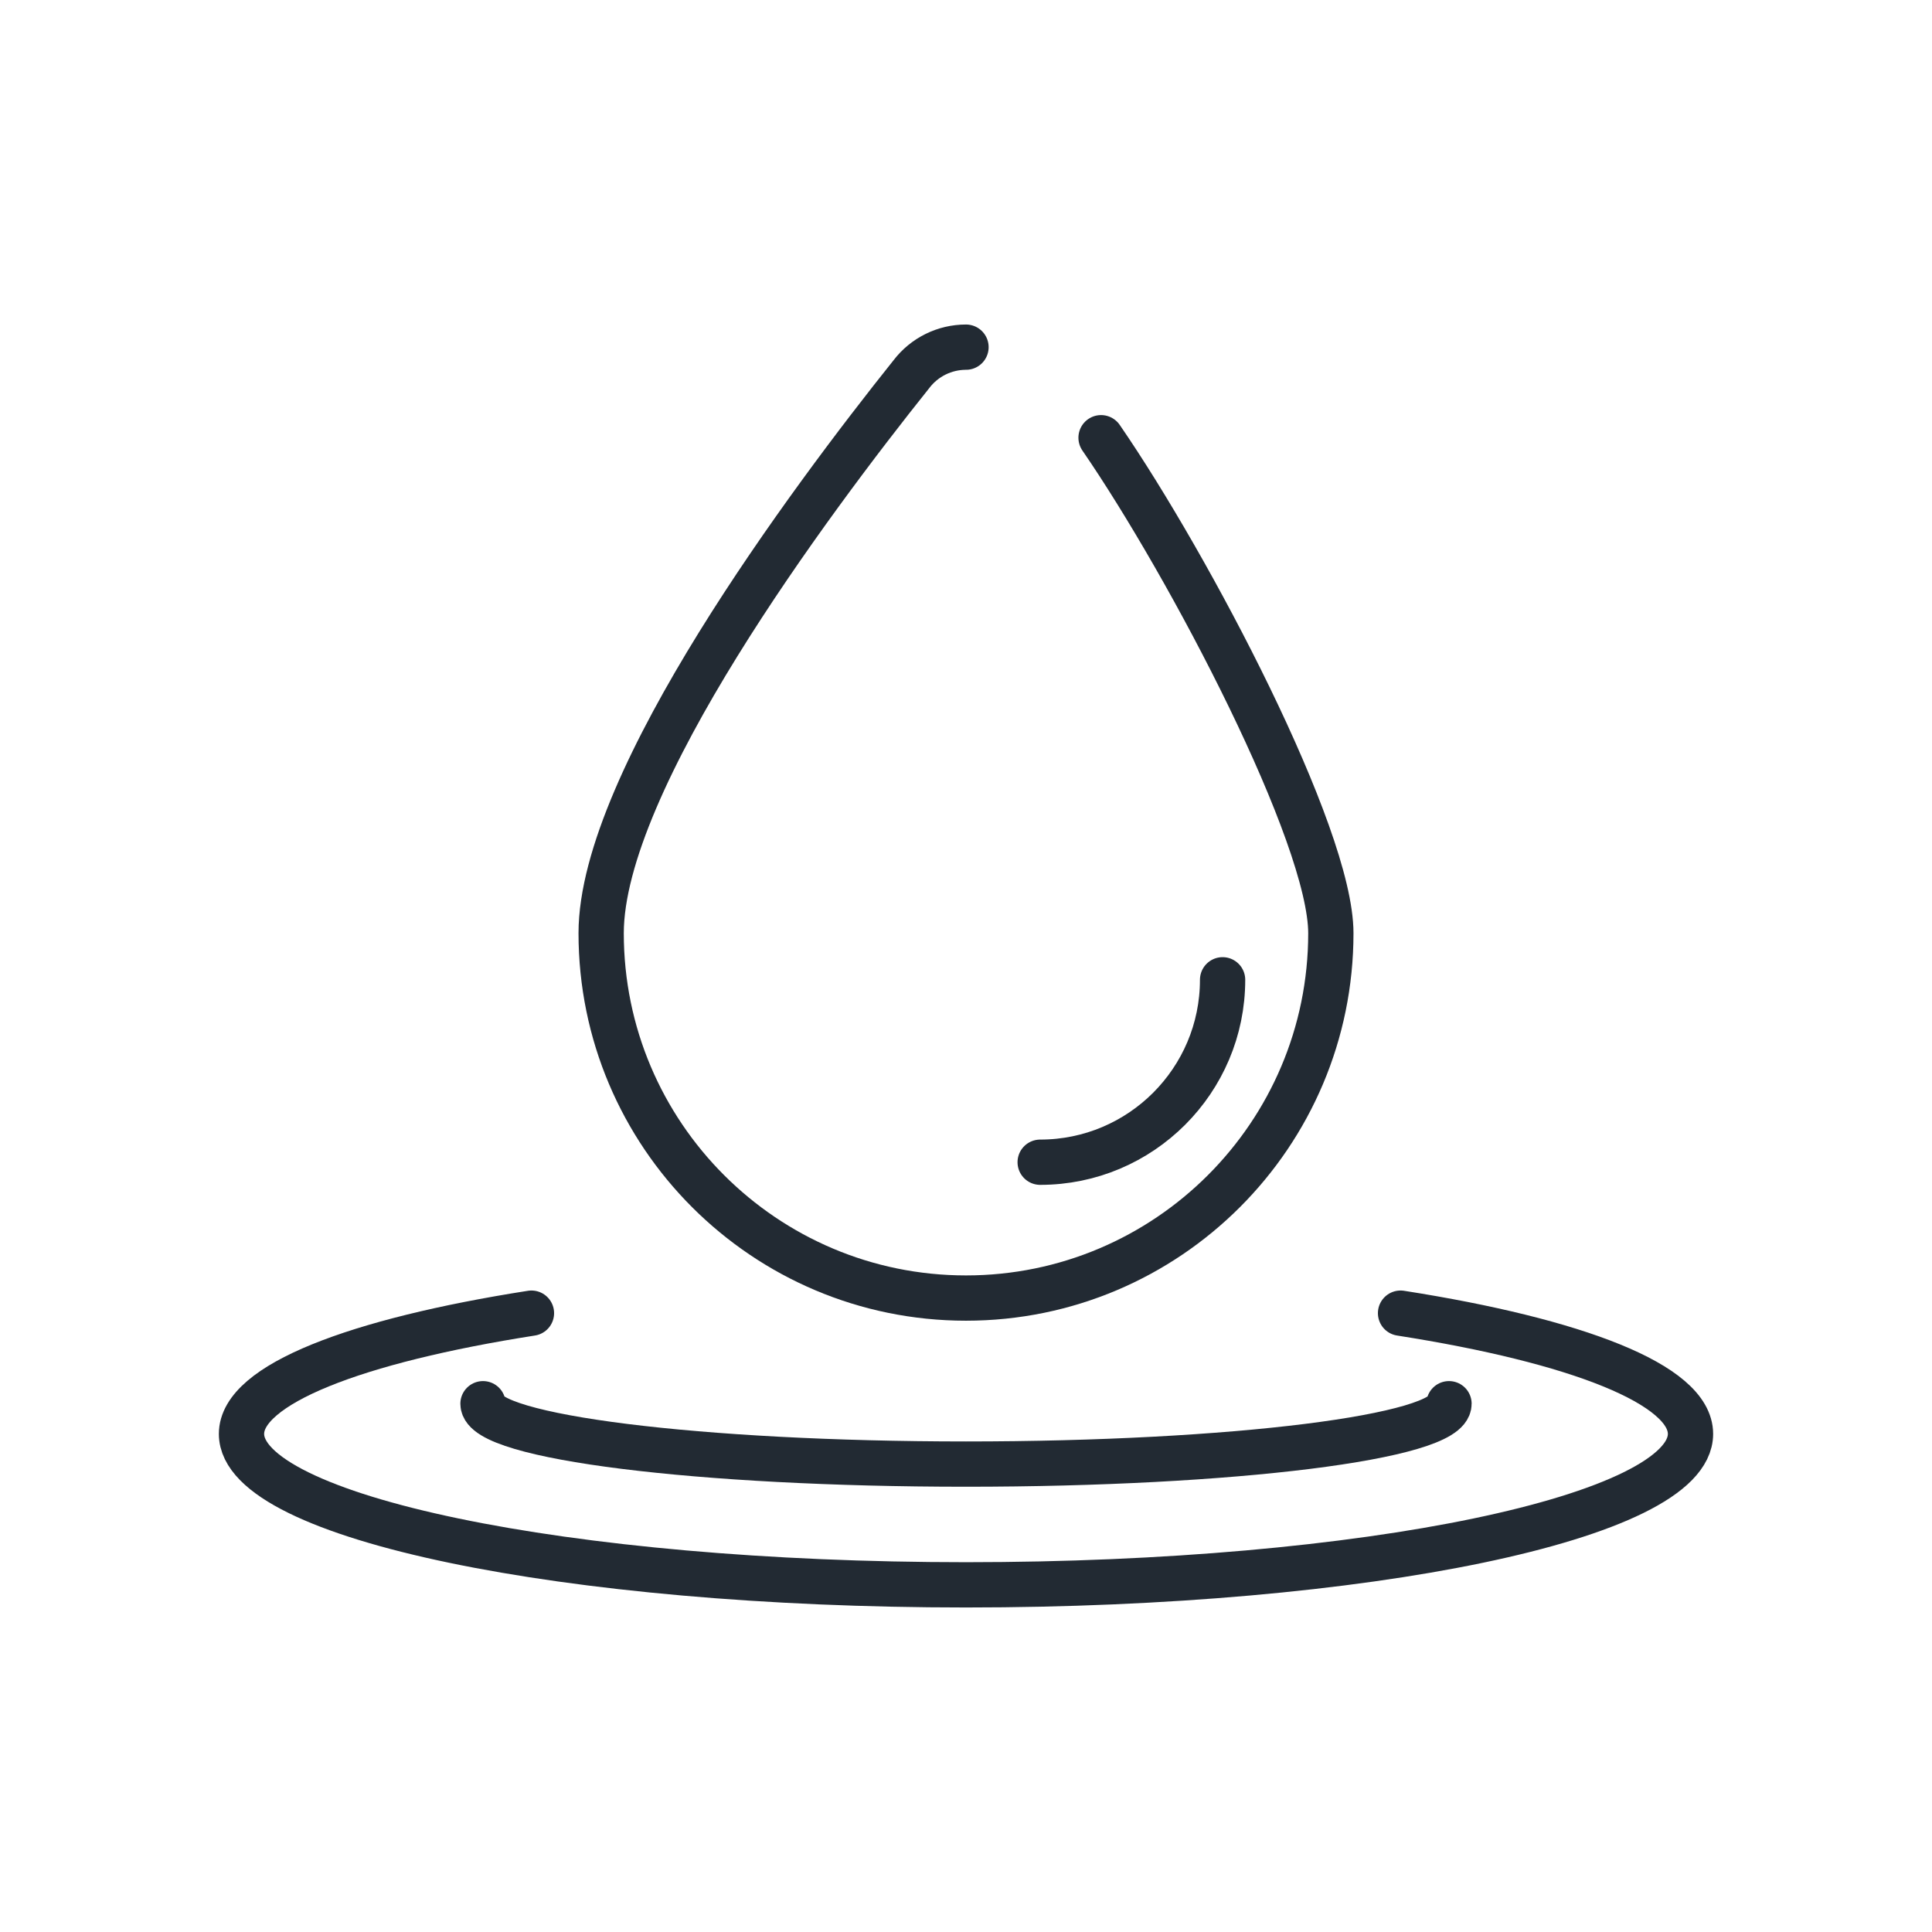 <?xml version="1.0" encoding="UTF-8" standalone="no"?>
<svg
   xmlns:dc="http://purl.org/dc/elements/1.1/"
   xmlns:cc="http://creativecommons.org/ns#"
   xmlns:rdf="http://www.w3.org/1999/02/22-rdf-syntax-ns#"
   xmlns:svg="http://www.w3.org/2000/svg"
   xmlns="http://www.w3.org/2000/svg"
   width="100%"
   height="100%"
   viewBox="0 0 64 64"
   version="1.1"
   xml:space="preserve"
   style="fill-rule:evenodd;clip-rule:evenodd;stroke-linecap:round;stroke-linejoin:round;stroke-miterlimit:2;"
   id="svg11">

  <defs
   id="defs15" />

  
  <path
   d="M36.474,14.5c2.94,4.273 7.612,13.166 7.612,16.414c0,6.67 -5.416,12.086 -12.086,12.086c-6.67,0 -12.086,-5.416 -12.086,-12.086c0,-5.043 6.908,-14.303 10.279,-18.521c0.43,-0.563 1.098,-0.893 1.807,-0.893"
   style="fill:none;stroke:#222a33;stroke-width:1.5px;"
   id="path3" />

  <path
   d="M40.5,32.457c0,3.335 -2.708,6.043 -6.043,6.043"
   style="fill:none;stroke:#222a33;stroke-width:1.5px;"
   id="path5" />

  <path
   d="M48,46.5c0,1.104 -7.169,2 -16,2c-8.831,0 -16,-0.896 -16,-2"
   style="fill:none;stroke:#222a33;stroke-width:1.5px;"
   id="path7" />

  <path
   d="M46.395,43.5c5.831,0.913 9.605,2.365 9.605,4c0,2.76 -10.754,5 -24,5c-13.246,0 -24,-2.24 -24,-5c0,-1.635 3.774,-3.087 9.605,-4"
   style="fill:none;stroke:#222a33;stroke-width:1.5px;"
   id="path9" />

</svg>
